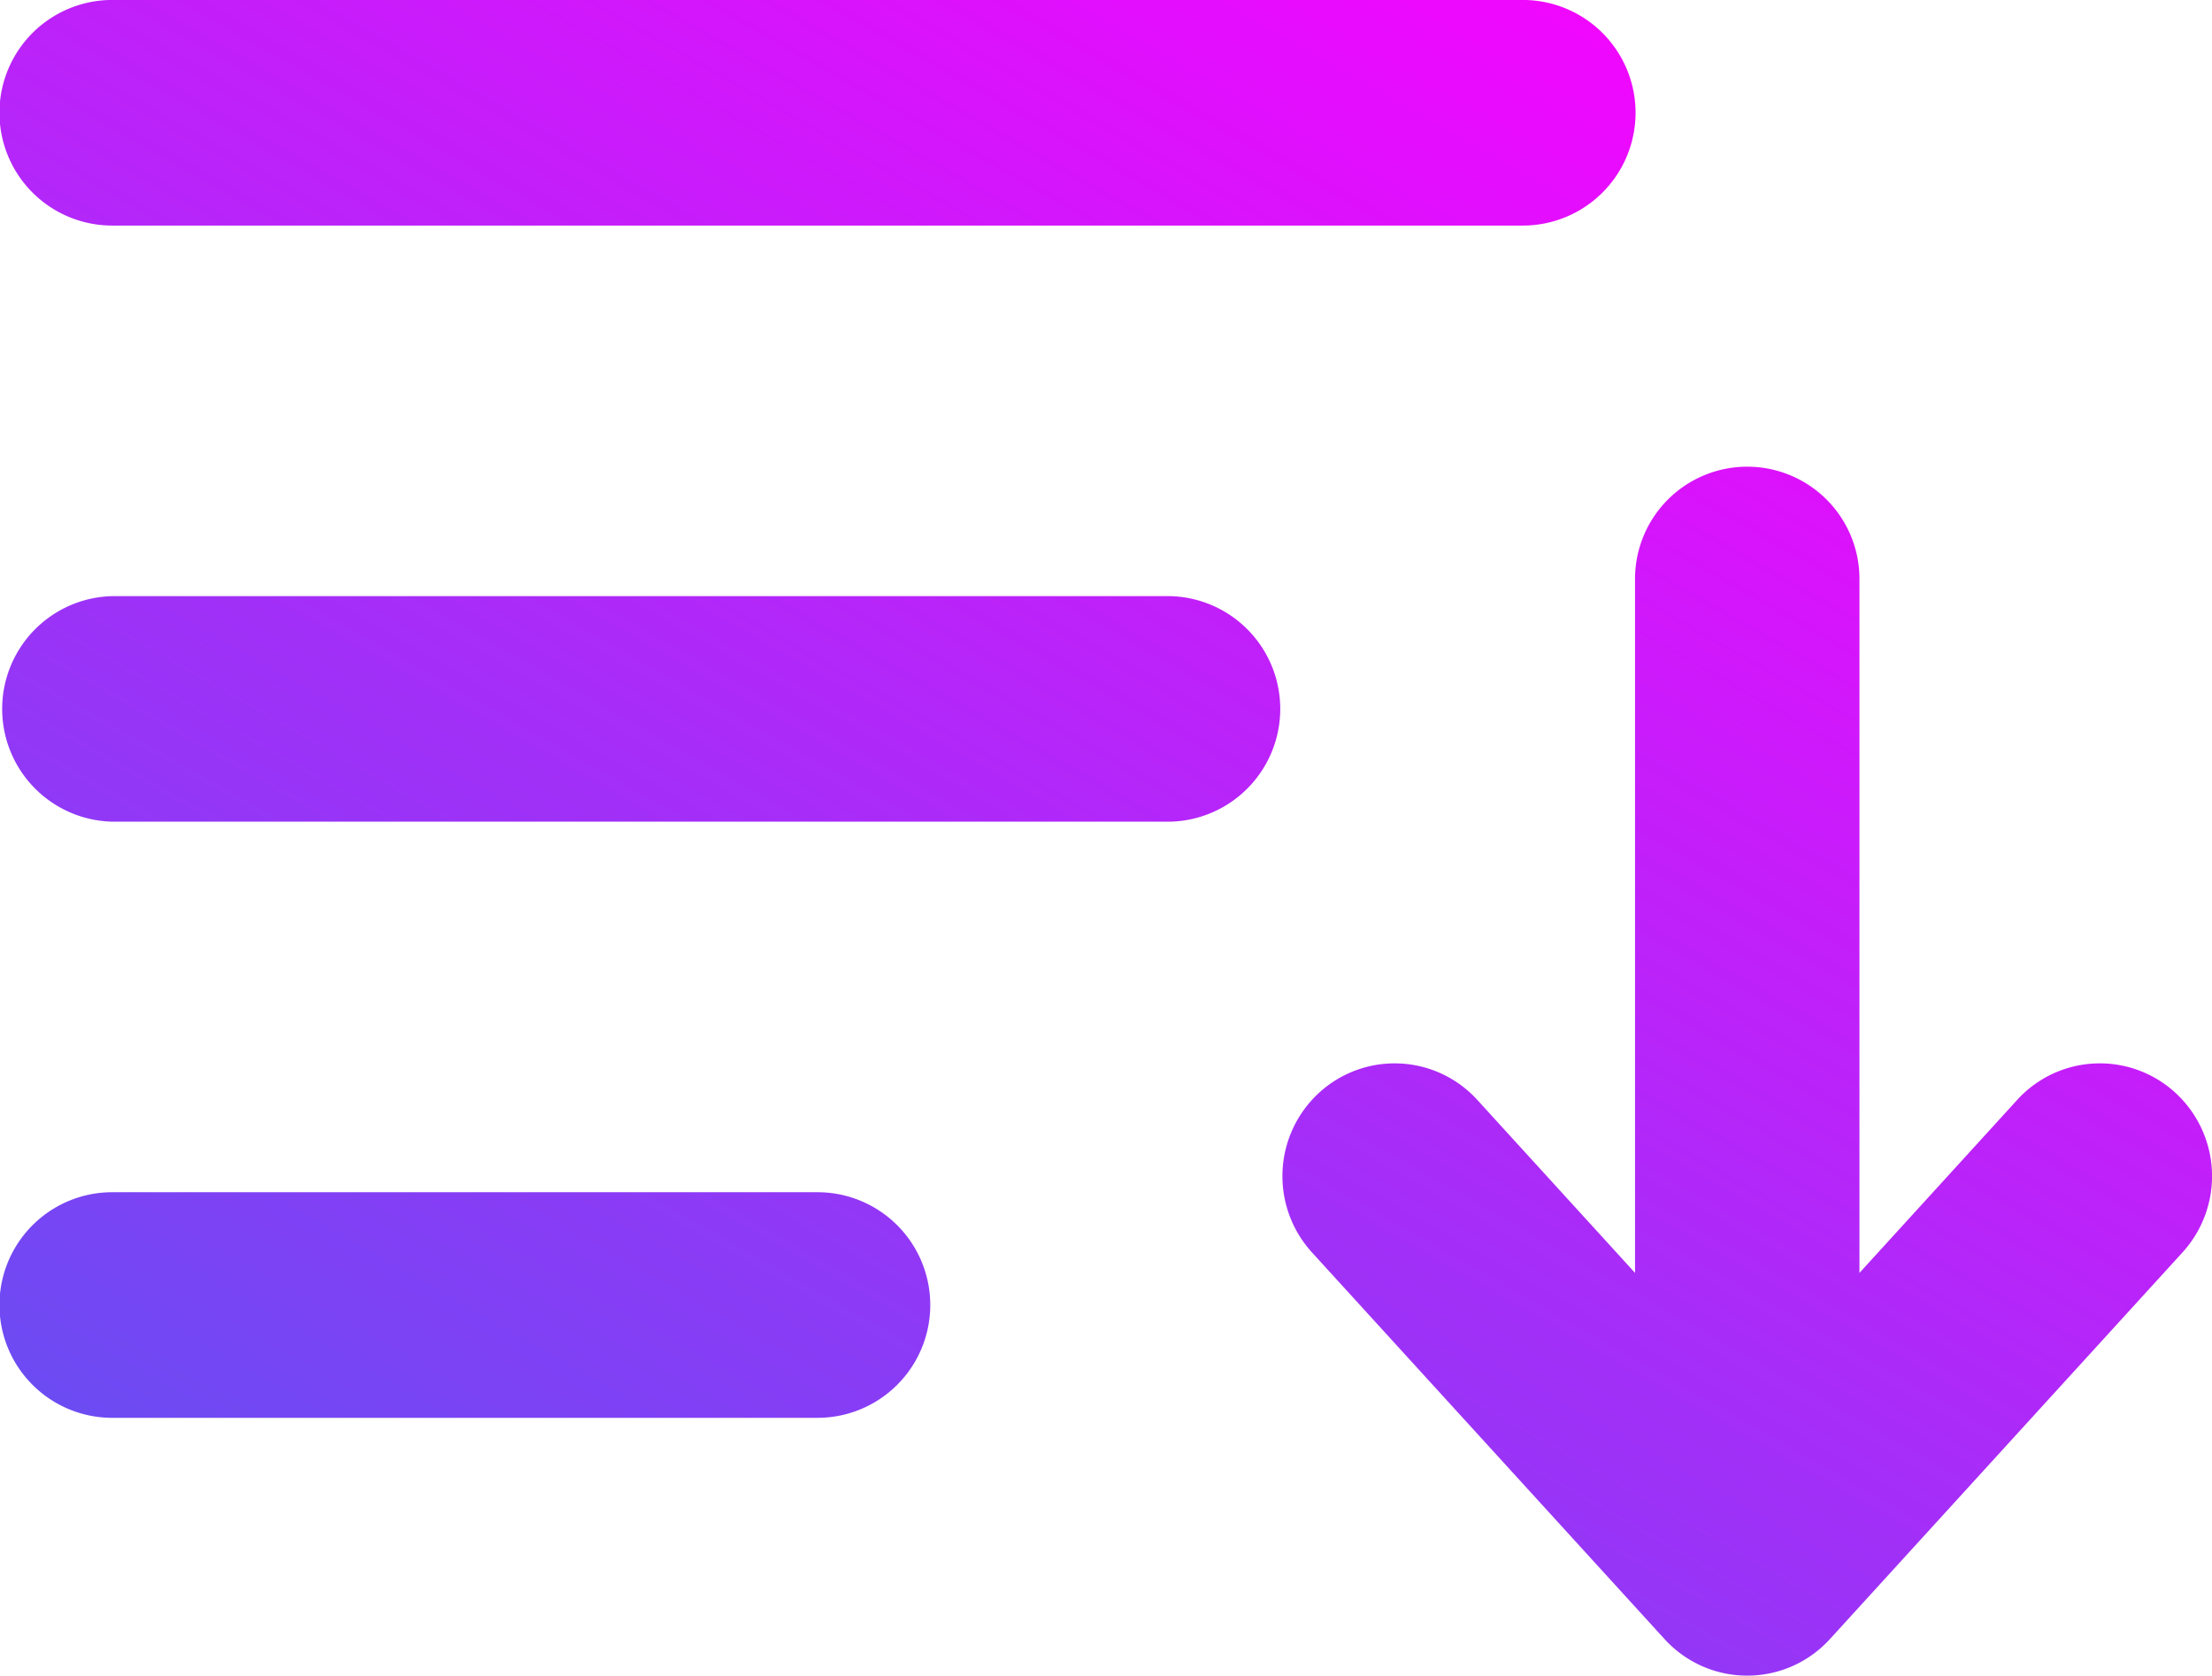 <svg xmlns="http://www.w3.org/2000/svg" xmlns:xlink="http://www.w3.org/1999/xlink" width="201.999" height="153" viewBox="0 0 201.999 153"><defs><linearGradient id="a" x1="0.138" y1="0.925" x2="1.035" y2="-0.247" gradientUnits="objectBoundingBox"><stop offset="0" stop-color="#6c4bf3"/><stop offset="0.806" stop-color="#fe00ff"/><stop offset="1" stop-color="#fea800"/></linearGradient></defs><path d="M159.55,153h0a10.176,10.176,0,0,1-4.16-.887l-.021-.008-.066-.032a10.232,10.232,0,0,1-3.3-2.412l-32.2-35.309a10.334,10.334,0,0,1,.63-14.549,10.209,10.209,0,0,1,14.478.633l14.4,15.79V52.961a10.247,10.247,0,1,1,20.493,0v63.268l14.4-15.793a10.205,10.205,0,0,1,14.476-.633,10.334,10.334,0,0,1,.63,14.549l-32.2,35.309a10.27,10.27,0,0,1-3.3,2.415.5.5,0,0,0-.066.029.093.093,0,0,0-.024.011,10.207,10.207,0,0,1-4.16.884Zm-149.3-23.539a10.3,10.3,0,0,1,0-20.6H74.652a10.3,10.3,0,0,1,0,20.6Zm0-54.434a10.3,10.3,0,0,1,0-20.594h96.61a10.3,10.3,0,0,1,0,20.594Zm0-54.431a10.3,10.3,0,0,1,0-20.6H139.059a10.3,10.3,0,0,1,0,20.6Z" fill="url(#a)"/></svg>